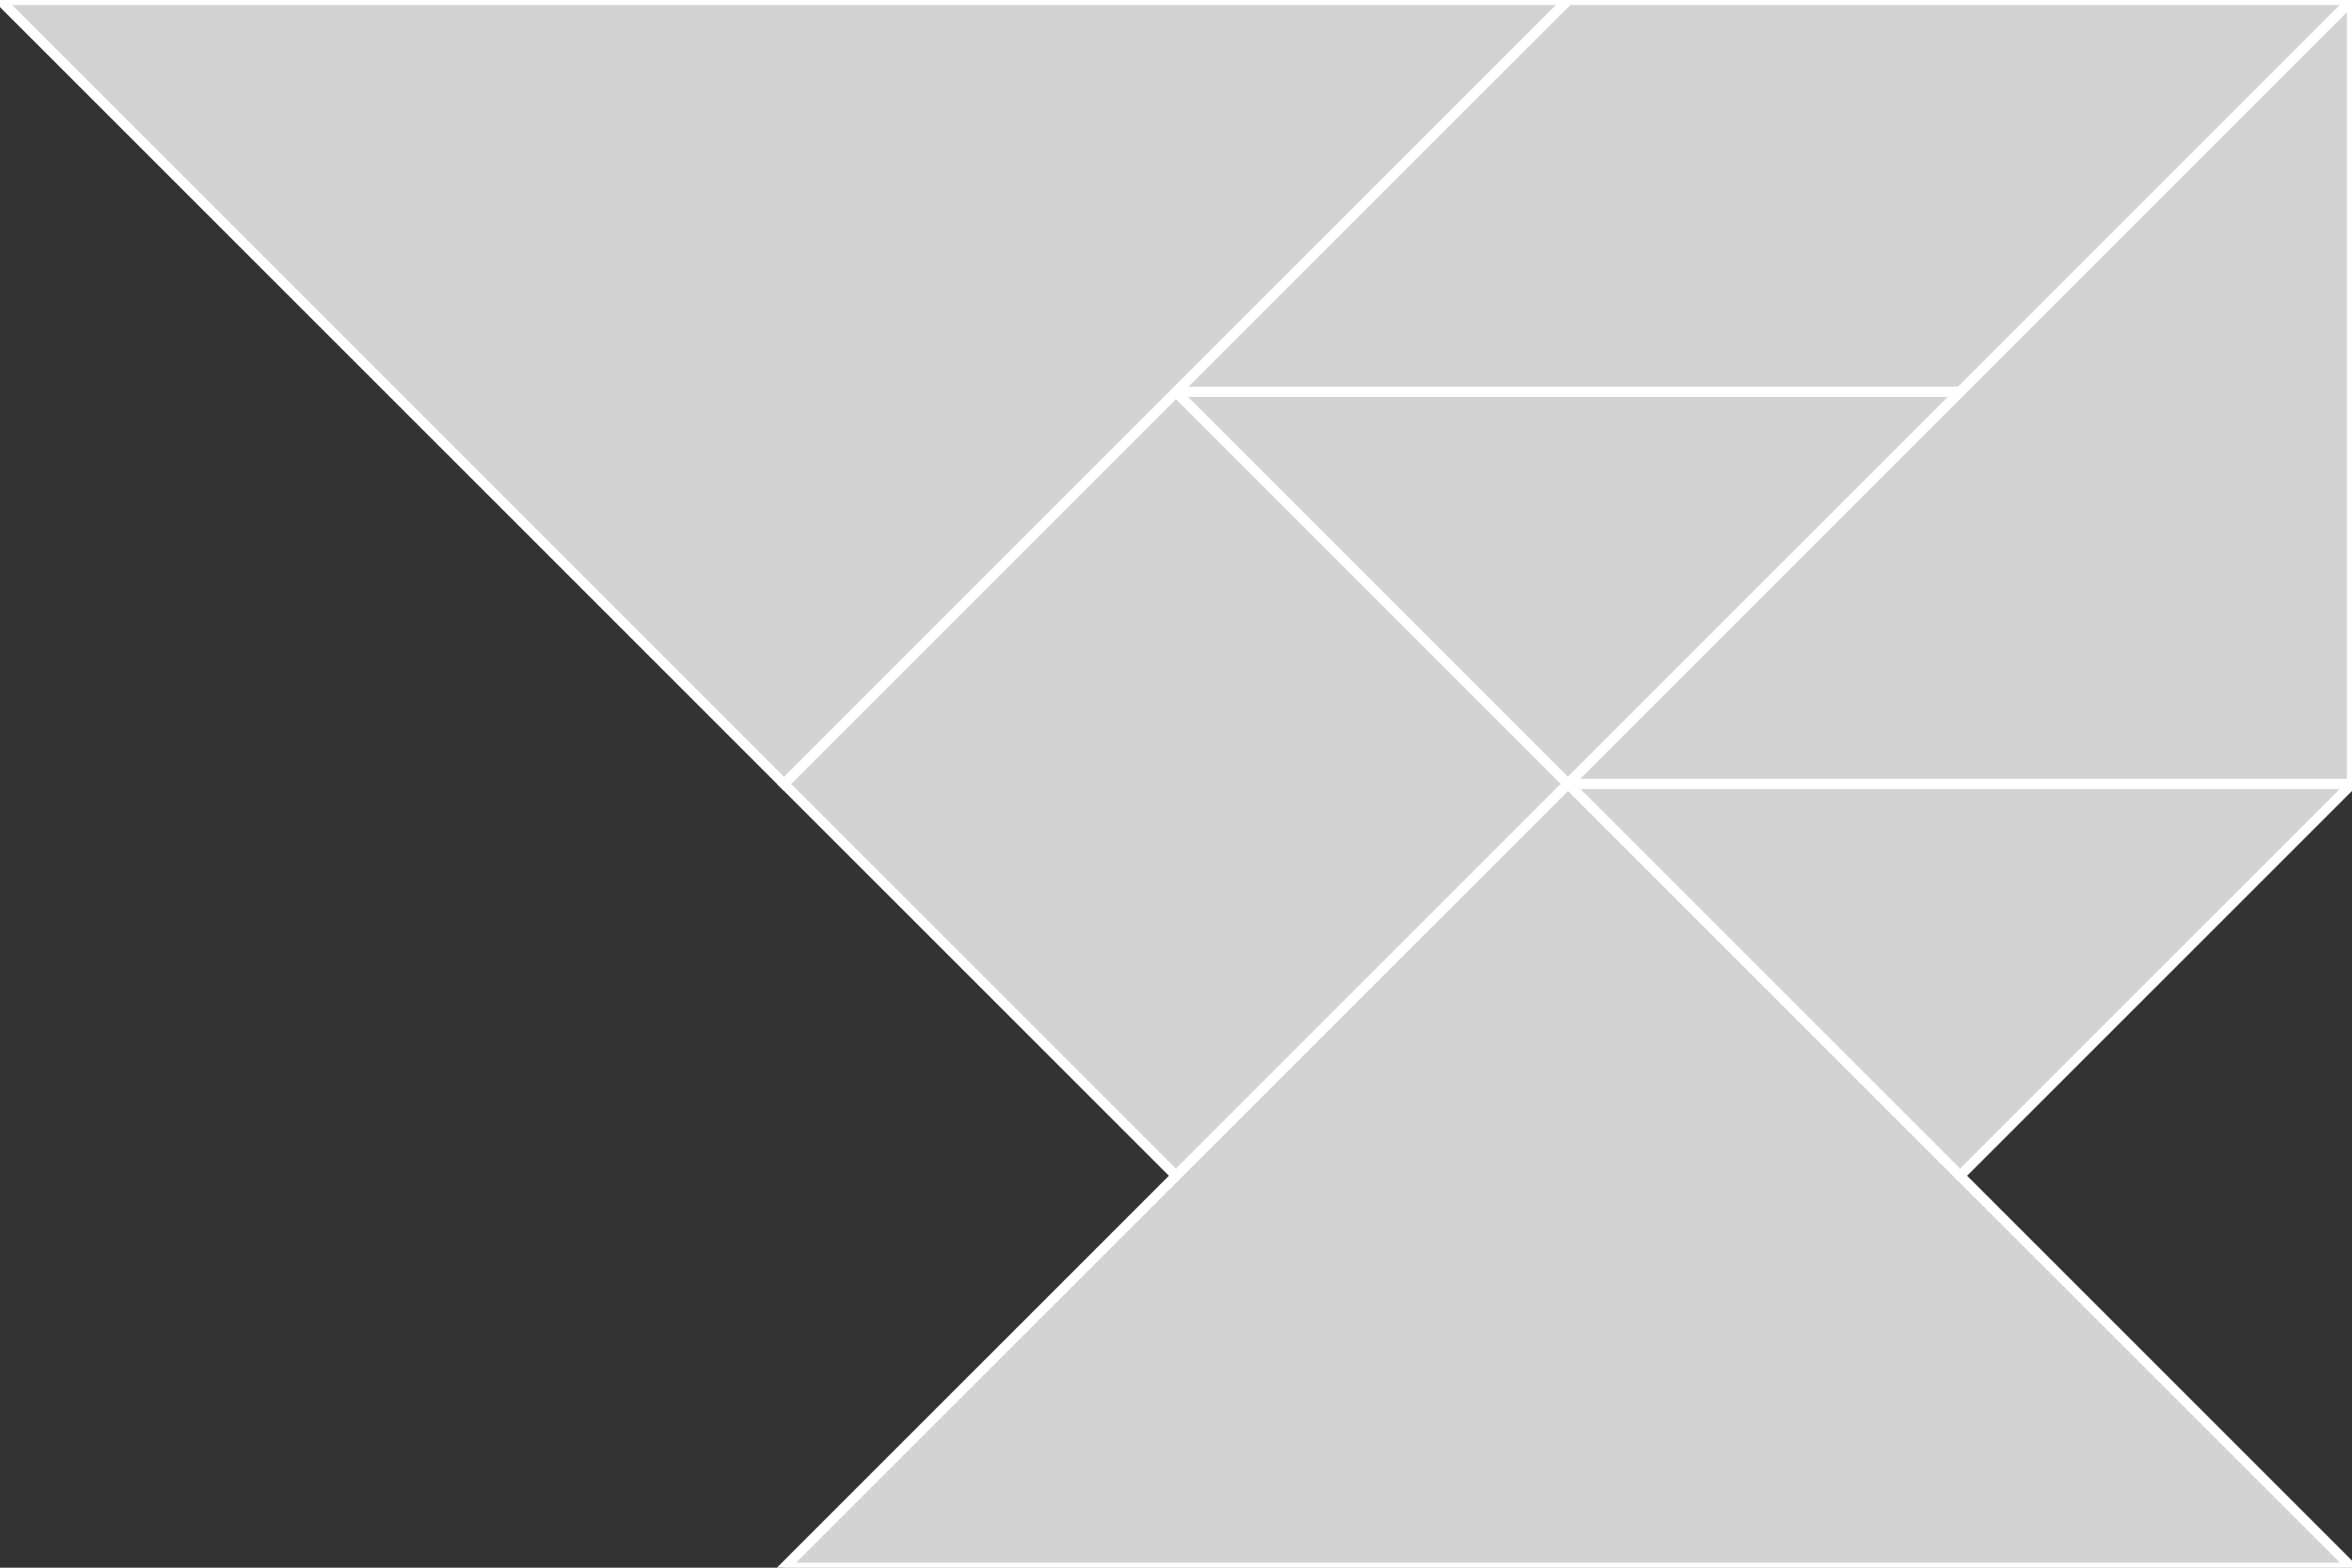 <?xml version="1.0" encoding="utf-8"?>
<svg baseProfile="full" height="100%" version="1.1" viewBox="0 0 234.077 156.051" width="100%" xmlns="http://www.w3.org/2000/svg" xmlns:ev="http://www.w3.org/2001/xml-events" xmlns:xlink="http://www.w3.org/1999/xlink"><rect x="0" y="0" width="234.077" height="156.051" fill="#333333" stroke="none"/><defs/><polygon fill="lightgray" id="1" points="117.038,39.013 156.051,78.026 117.038,117.038 78.026,78.026" stroke="white" strokewidth="1"/><polygon fill="lightgray" id="2" points="234.077,7.105427357601002e-15 195.064,39.013 117.038,39.013 156.051,7.105427357601002e-15" stroke="white" strokewidth="1"/><polygon fill="lightgray" id="3" points="195.064,117.038 234.077,78.026 156.051,78.026" stroke="white" strokewidth="1"/><polygon fill="lightgray" id="4" points="156.051,78.026 195.064,39.013 117.038,39.013" stroke="white" strokewidth="1"/><polygon fill="lightgray" id="5" points="234.077,78.026 156.051,78.026 234.077,0.0" stroke="white" strokewidth="1"/><polygon fill="lightgray" id="6" points="78.026,156.051 234.077,156.051 156.051,78.026" stroke="white" strokewidth="1"/><polygon fill="lightgray" id="7" points="78.026,78.026 156.051,0.0 0.0,0.0" stroke="white" strokewidth="1"/></svg>